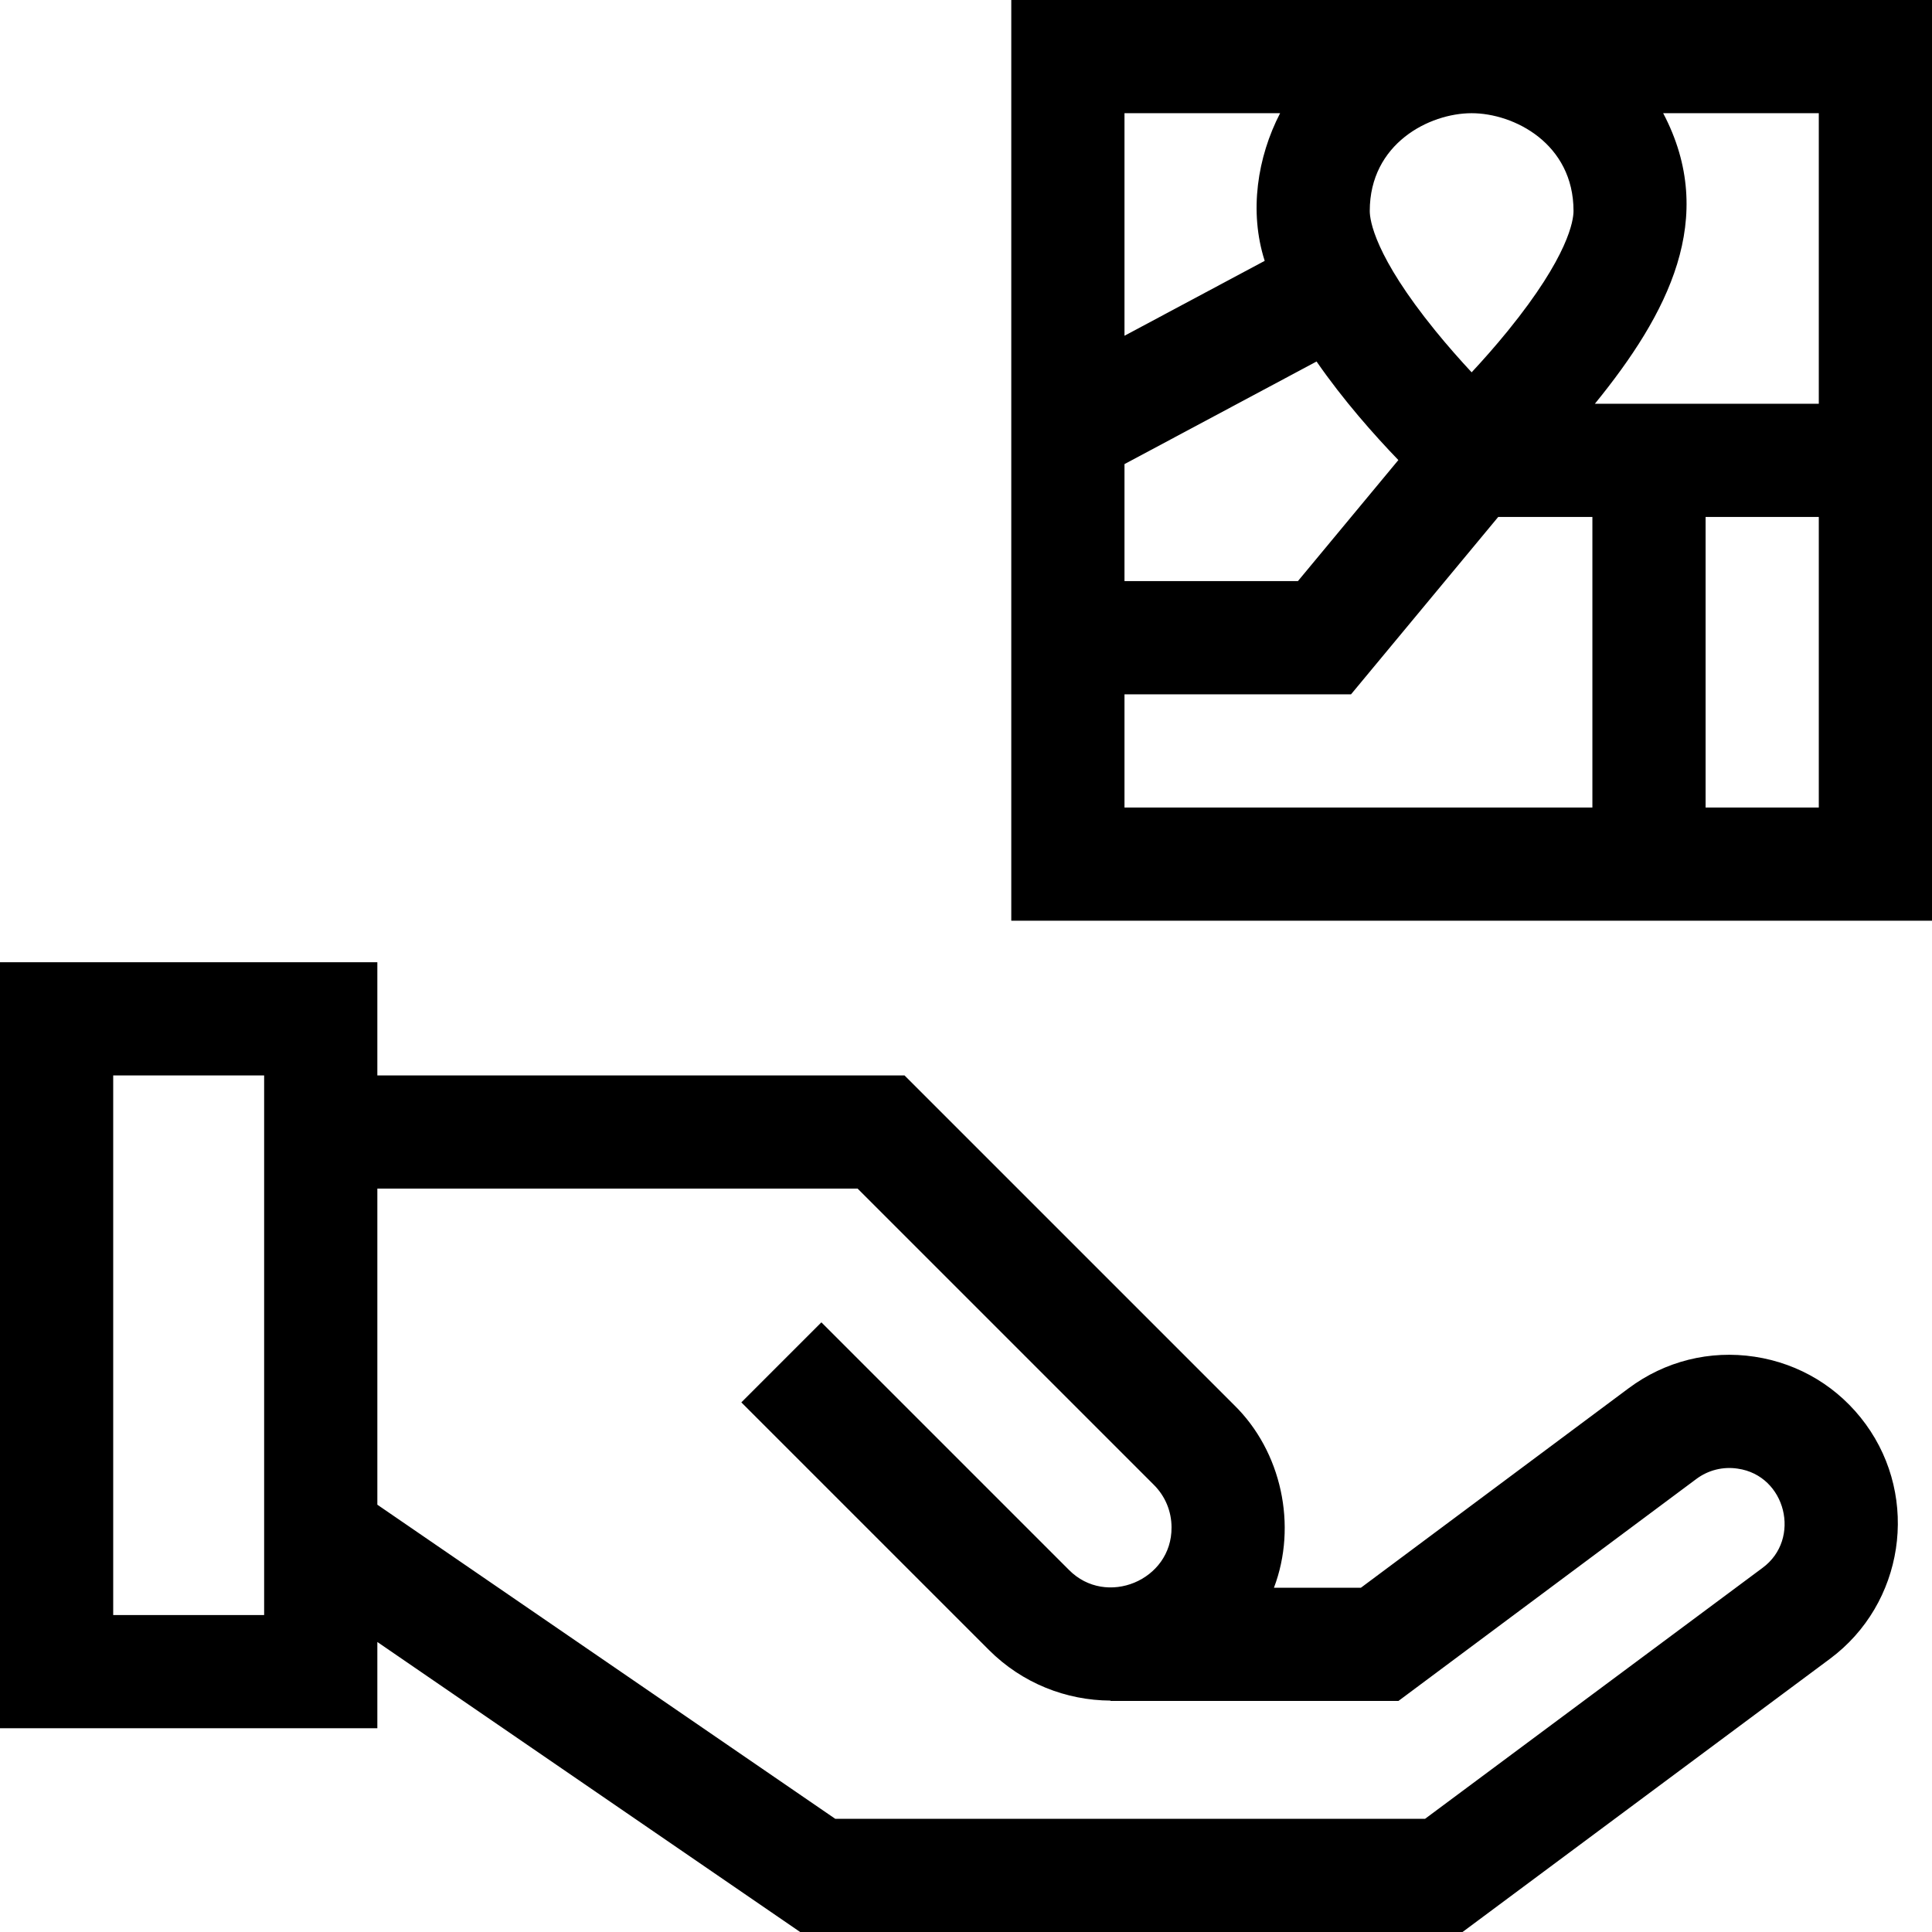 <svg id="Capa_1" enable-background="new 0 0 512 512" height="512" viewBox="0 0 512 512" width="512" xmlns="http://www.w3.org/2000/svg"><g><path d="m464.998 359.543c-11.887-1.8-23.745 1.166-33.387 8.351l-70.959 52.875h-23.044c6.244-16.447 2.049-36.122-10.596-48.466 0 0-87.303-87.304-87.303-87.304h-139.709v-30h-100v203h100v-22.857l112.046 76.858h175.545l97.385-72.414c19.588-14.566 23.824-42.463 9.442-62.187-7.084-9.715-17.532-16.057-29.42-17.856zm-394.998 68.457h-40v-143h40zm397.075-12.488-89.415 66.488h-156.314l-121.346-83.236v-83.764h127.283l78.517 78.517c3.009 3.009 4.667 7.009 4.667 11.263.117 14.028-17.326 21.25-27.184 11.263 0 0-65.61-65.61-65.61-65.61l-21.213 21.213 65.61 65.61c8.886 8.887 20.539 13.356 32.217 13.418v.095h76.313l78.936-58.82c3.169-2.361 7.064-3.336 10.973-2.745 12.779 1.817 16.961 18.671 6.566 26.308z"/><path d="m268 0v244h244v-244zm214 30v77h-59.34c19.38-23.81 32.706-49.256 18.1-77zm-184 124v-31.007l50.9-27.193c7.12 10.29 15.32 19.52 21.68 26.12l-26.62 32.08zm92-124c11.21 0 27 8.04 27 25.91 0 2.43-1.26 11.9-17.41 31.77-3.3 4.06-6.63 7.81-9.59 10.99-2.96-3.18-6.29-6.93-9.59-10.99-16.15-19.87-17.41-29.34-17.41-31.77 0-17.87 15.79-25.91 27-25.91zm-50.76 0c-6.015 11.633-8.275 26.053-4.081 39.127l-37.159 19.853v-58.98zm-41.24 154h60.04c4.833-5.824 34.955-42.132 39-47h24.96v77h-124zm154 30v-77h30v77z"/></g></svg>
